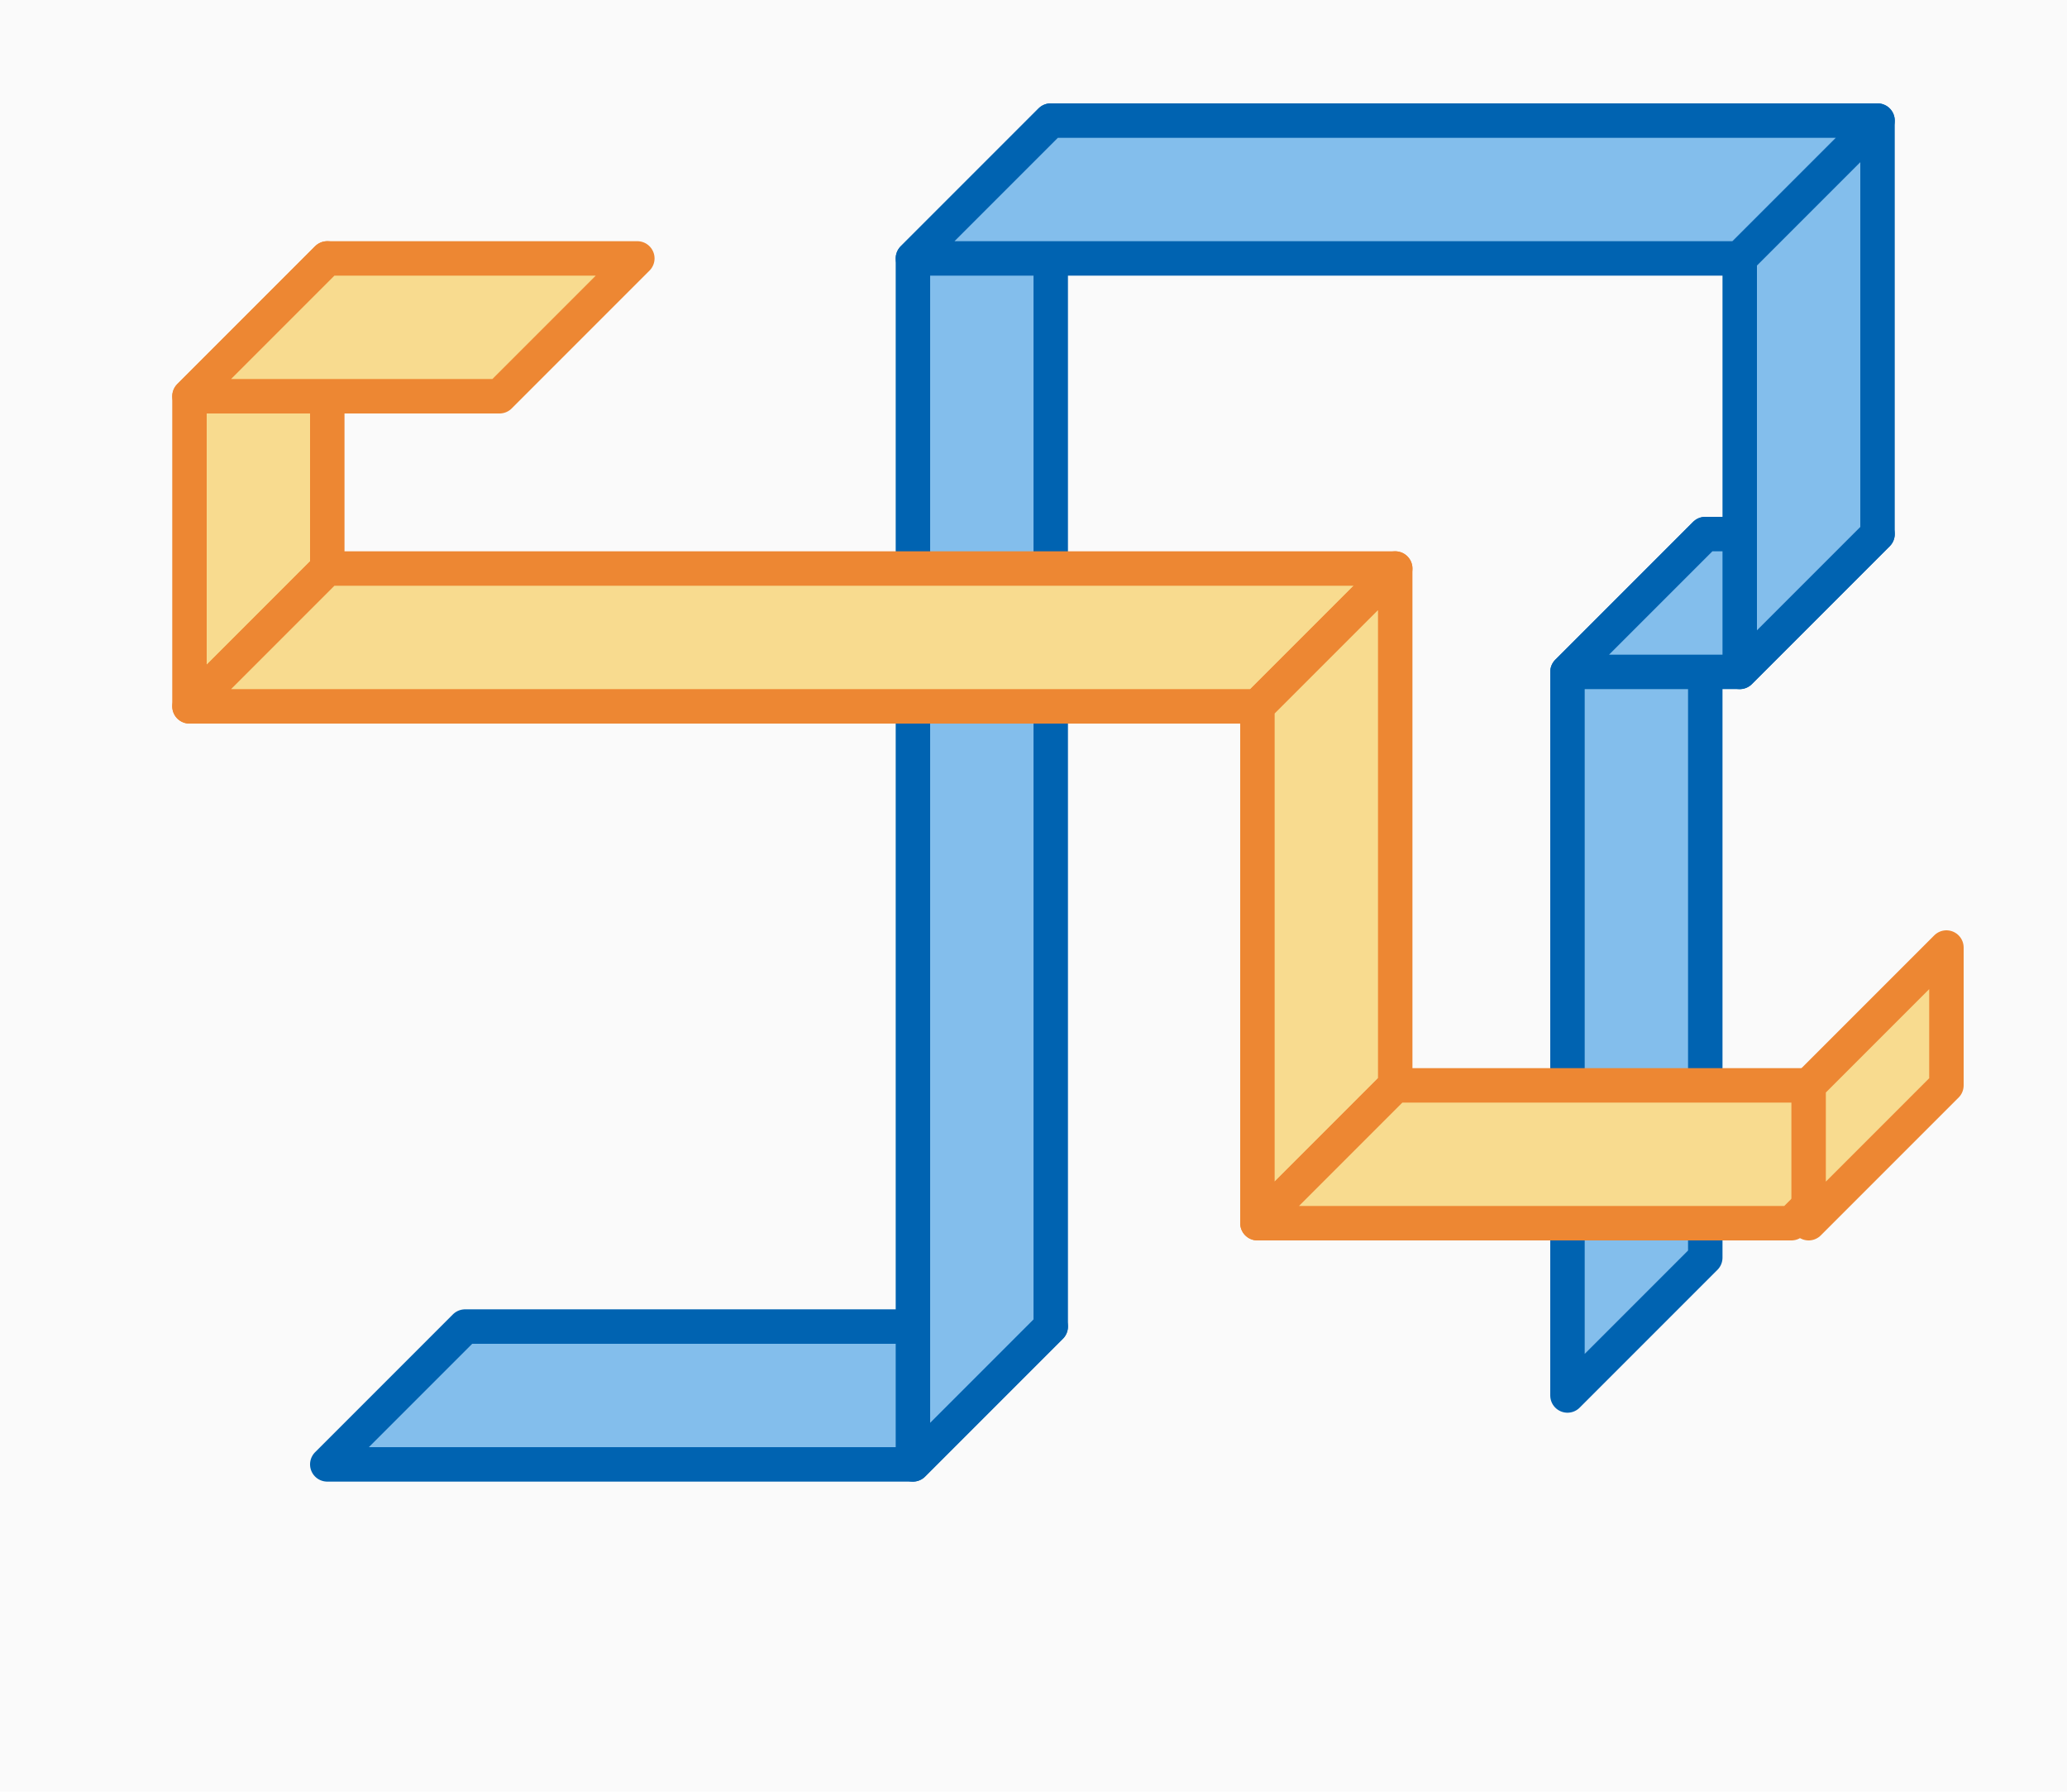 <svg height="52" viewBox="0 0 60 52" width="60" xmlns="http://www.w3.org/2000/svg"><path d="m0 0h60v52h-60z" fill="#fafafa"/><g stroke-linecap="round" stroke-linejoin="round"><g fill="#83beec" stroke="#0063b1"><path d="m9.5 42.5h17l4-4h-17z"/><path d="m26.5 42.5 4-4v-35l-4 4z"/><path d="m26.5 7.5h24l4-4h-24z"/><path d="m45.5 40.5 4-4v-21l-4 4z"/><path d="m45.5 19.5h5l4-4h-5z"/><path d="m50.5 19.5 4-4v-12l-4 4z"/></g><g fill="#f8db8f" stroke="#ed8733"><path d="m5.5 20.5 4-4v-9l-4 4z"/><path d="m5.5 11.5h9l4-4h-9z"/><path d="m5.5 20.5h31l4-4h-31z"/><path d="m36.5 35.5 4-4v-15l-4 4z"/><path d="m36.5 35.5h15.5l4-4h-15.5z"/><path d="m52.5 35.5 4-4v-4l-4 4z"/></g></g></svg>